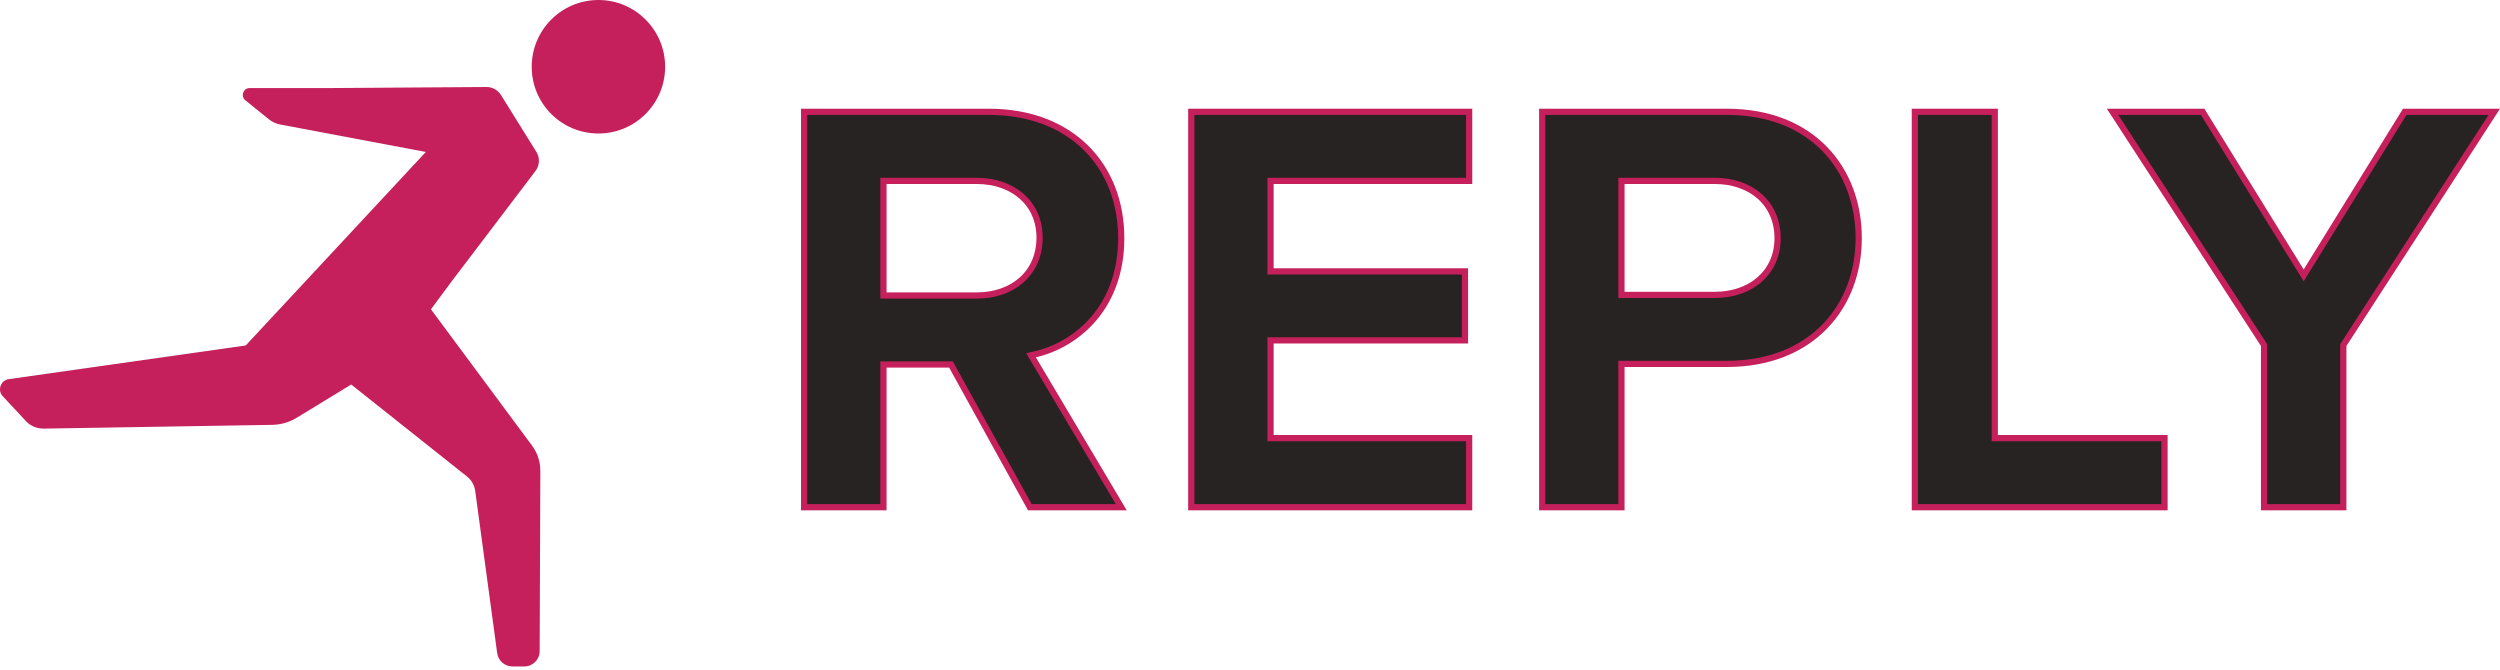 <svg width="403" height="108" viewBox="0 0 403 108" fill="none" xmlns="http://www.w3.org/2000/svg">
<path fill-rule="evenodd" clip-rule="evenodd" d="M96.471 0C90.52 0 85.711 4.822 85.711 10.774C85.711 16.712 90.52 21.52 96.471 21.52C102.396 21.52 107.218 16.712 107.218 10.774C107.218 4.822 102.396 0 96.471 0Z" fill="#C6205C"/>
<path fill-rule="evenodd" clip-rule="evenodd" d="M72.871 45.272L86.318 27.568C87.007 26.673 87.062 25.433 86.455 24.468L80.752 15.306C80.242 14.507 79.36 14.011 78.409 14.025L53.776 14.191H40.261C39.2 14.191 38.731 15.513 39.558 16.174L43.347 19.233C43.87 19.66 44.504 19.949 45.179 20.073L68.641 24.496L39.613 55.687L1.423 61.116C0.1 61.295 -0.465 62.907 0.444 63.871L4.178 67.88C4.908 68.665 5.955 69.106 7.03 69.093L43.911 68.486C45.275 68.459 46.612 68.073 47.783 67.37L56.614 61.984L75.255 76.794C75.999 77.373 76.481 78.213 76.605 79.15L80.145 105.285C80.311 106.511 81.372 107.434 82.612 107.434H84.513C85.877 107.434 86.993 106.332 86.993 104.955L87.103 75.954C87.117 74.452 86.635 72.992 85.739 71.793L69.468 49.86L72.871 45.272Z" fill="#C6205C"/>
<path d="M142.914 29.162H142.414V29.662V47.132V47.632H142.914H157.463C160.283 47.632 162.811 46.775 164.642 45.163C166.48 43.546 167.579 41.198 167.579 38.301C167.579 35.487 166.476 33.188 164.639 31.599C162.809 30.015 160.282 29.162 157.463 29.162H142.914ZM142.414 59.256V81.764H129.623V18.025H159.406C166.038 18.025 171.365 20.194 175.031 23.802C178.698 27.41 180.742 32.495 180.742 38.397C180.742 49.49 173.655 55.523 166.869 57.116L166.205 57.272L166.553 57.858L180.75 81.764H166.01L153.437 59.014L153.294 58.756H152.999H142.914H142.414V59.256Z" fill="#282323" stroke="#C6205C"/>
<path d="M205.311 70.626H236.829V81.764H192.034V18.025H236.829V29.162H205.311H204.811V29.662V43.247V43.747H205.311H236.154V54.87H205.311H204.811V55.37V70.126V70.626H205.311Z" fill="#282323" stroke="#C6205C"/>
<path d="M261.88 29.162H261.38V29.662V47.035V47.535H261.88H276.443C279.263 47.535 281.786 46.678 283.613 45.093C285.446 43.502 286.546 41.203 286.546 38.397C286.546 35.539 285.448 33.215 283.614 31.612C281.787 30.016 279.262 29.162 276.443 29.162H261.88ZM261.38 59.159V81.764H248.603V18.025H278.385C285.301 18.025 290.6 20.358 294.171 24.046C297.746 27.738 299.626 32.826 299.626 38.397C299.626 43.91 297.724 48.97 294.136 52.65C290.552 56.326 285.252 58.659 278.385 58.659H261.88H261.38V59.159Z" fill="#282323" stroke="#C6205C"/>
<path d="M322.059 70.626H348.921V81.764H308.672V18.025H321.559V70.126V70.626H322.059Z" fill="#282323" stroke="#C6205C"/>
<path d="M377.742 55.77V81.764H364.965V55.77V55.622L364.884 55.498L340.546 18.025H355.066L370.928 43.702L371.354 44.391L371.779 43.702L387.642 18.025H402.081L377.823 55.498L377.742 55.622V55.77Z" fill="#282323" stroke="#C6205C"/>
</svg>
